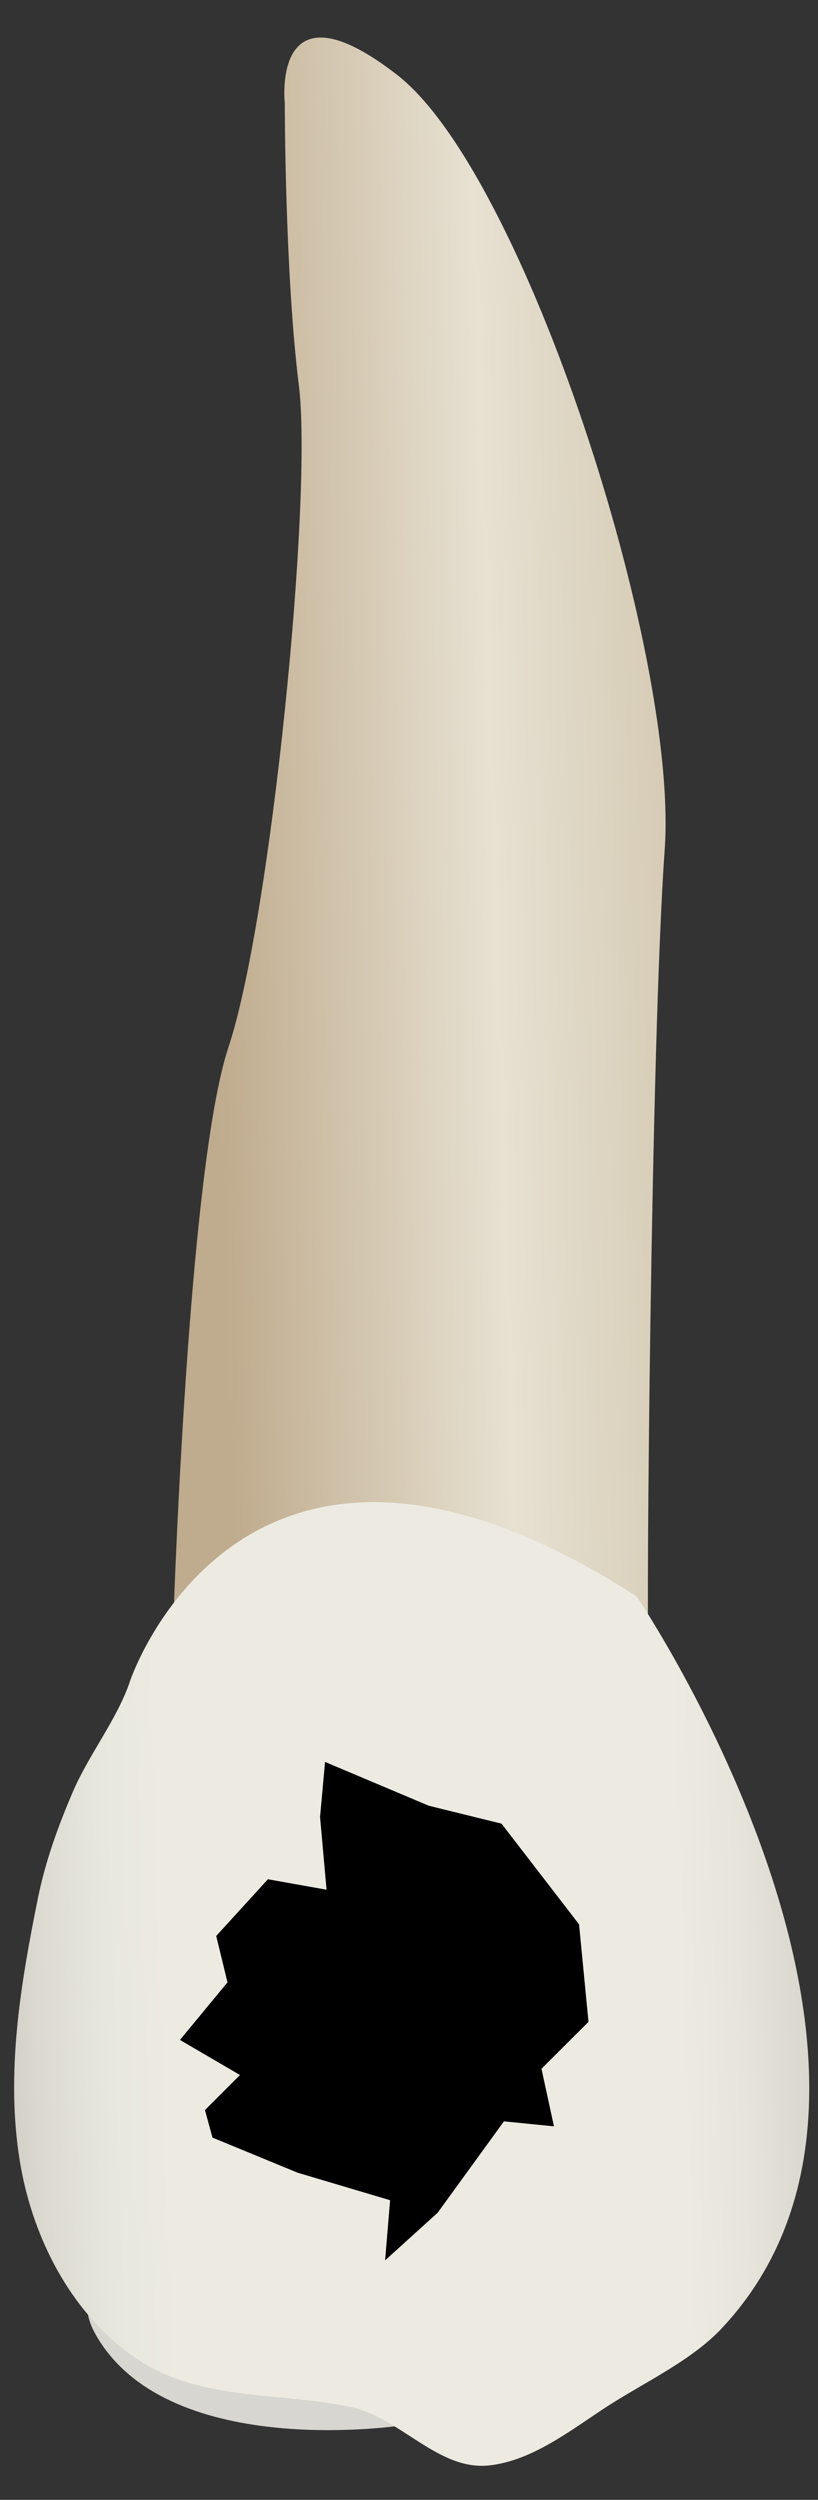 <svg width="19" height="58" viewBox="0 0 19 58" fill="none" xmlns="http://www.w3.org/2000/svg">
<rect x="0" y="0" width="19" height="58" fill="#333333" stroke="none"/>
<path d="M9.366 56.268C9.366 56.268 4.02 57.103 2.279 54.262C0.538 51.42 8.817 54.579 9.366 56.268Z" fill="#D8D6D0"/>
<path d="M4 38.349C4 38.349 4.327 27.236 5.307 24.295C6.288 21.353 7.269 11.548 6.941 8.933C6.615 6.318 6.615 2.396 6.615 2.396C6.615 2.396 6.288 -0.546 9.23 1.742C12.171 4.03 15.766 15.143 15.439 19.718C15.113 24.294 15.009 38.083 15.061 38.053C15.112 38.022 4 38.349 4 38.349Z" fill="url(#paint0_linear_82_7799)"/>
<path d="M14.789 37.04C14.789 37.04 22.306 48.152 16.75 54.035C16.071 54.754 15.004 55.259 14.177 55.785C13.323 56.328 12.412 57.082 11.371 57.2C10.177 57.335 9.304 56.086 8.13 55.842C6.265 55.455 4.44 55.761 2.847 54.489C1.532 53.439 0.735 51.802 0.464 50.162C0.126 48.117 0.476 46.038 0.883 44.03C1.057 43.174 1.353 42.359 1.699 41.557C2.068 40.703 2.733 39.868 3.022 39C3.022 39 5.637 31.156 14.789 37.04Z" fill="url(#paint1_linear_82_7799)"/>
<path d="M7.585 43.844L6.223 43.601L5.022 44.917L5.284 45.993L4.18 47.329L5.574 48.143L4.761 48.956L4.935 49.595L6.911 50.409L9.061 51.048L8.945 52.443L10.165 51.339L11.705 49.218L12.867 49.334L12.577 47.998L13.669 46.91L13.45 44.647L11.649 42.311L9.962 41.896L7.55 40.879L7.434 42.157L7.585 43.844Z" fill="black"/>
<defs>
<linearGradient id="paint0_linear_82_7799" x1="4.9" y1="19.657" x2="17.792" y2="19.26" gradientUnits="userSpaceOnUse">
<stop stop-color="#BFAB8D"/>
<stop offset="0.508" stop-color="#E7E1D2"/>
<stop offset="1" stop-color="#CCBFA6"/>
</linearGradient>
<linearGradient id="paint1_linear_82_7799" x1="-3.248" y1="46.436" x2="23.478" y2="45.612" gradientUnits="userSpaceOnUse">
<stop stop-color="#94938C"/>
<stop offset="0.031" stop-color="#A6A59D"/>
<stop offset="0.094" stop-color="#C5C3BB"/>
<stop offset="0.155" stop-color="#DBD9D0"/>
<stop offset="0.214" stop-color="#E8E7DD"/>
<stop offset="0.267" stop-color="#EDEBE1"/>
<stop offset="0.712" stop-color="#EDEBE1"/>
<stop offset="0.764" stop-color="#E7E5DB"/>
<stop offset="0.835" stop-color="#D5D3CA"/>
<stop offset="0.917" stop-color="#B8B7AF"/>
<stop offset="1" stop-color="#94938C"/>
</linearGradient>
</defs>
</svg>

